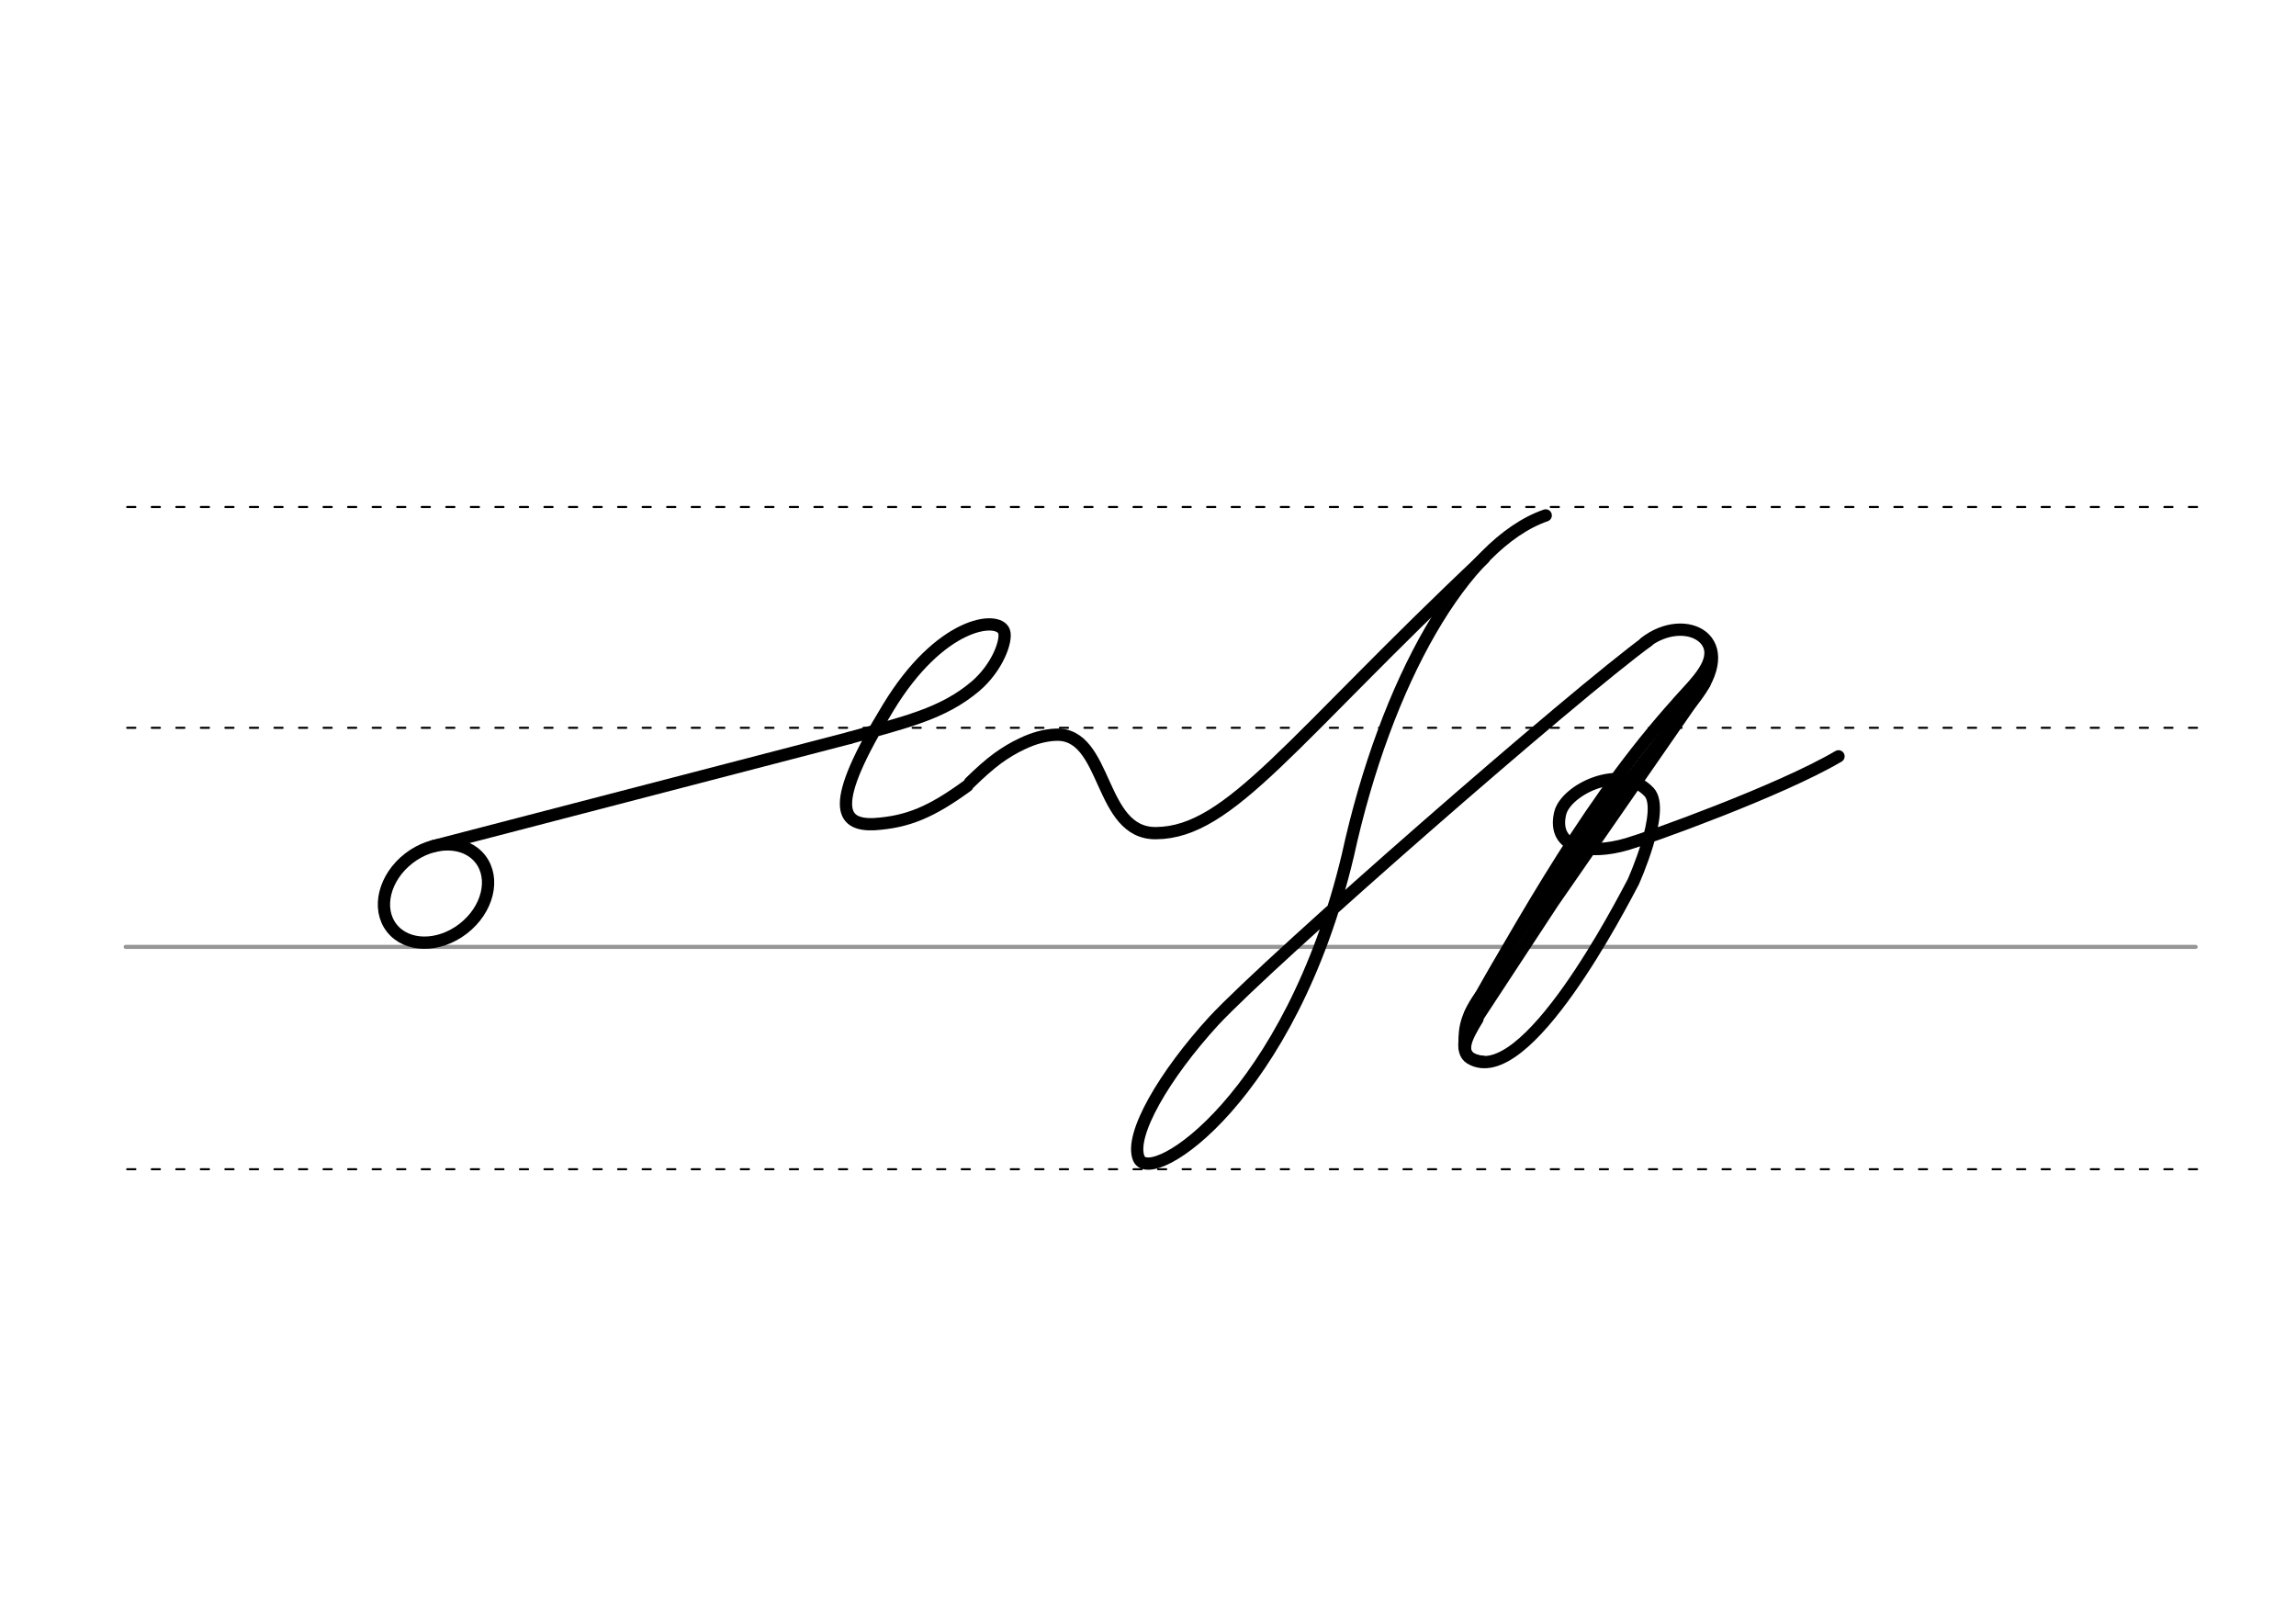 <svg height="210mm" viewBox="0 0 1052.4 744.1" width="297mm" xmlns="http://www.w3.org/2000/svg">
 <g fill="none" stroke-linecap="round">
  <g transform="translate(0 -308.268)">
   <path d="m57.6 742.2h948.8" stroke="#969696" stroke-width="1.875"/>
   <g stroke="#000" stroke-dasharray="3.75 7.5" stroke-miterlimit="2" stroke-width=".938">
    <path d="m58.3 844.1h948.8"/>
    <path d="m58.3 641.8h948.8"/>
    <path d="m58.3 540.6h948.8"/>
   </g>
  </g>
  <g stroke="#000">
   <g stroke-width="5.625">
    <path d="m755.5 293.6c-33.4 24.2-172 145.2-199.1 174.2-22.8 24.9-38.9 52.5-34.4 63.1 5.7 13.2 69.5-28.4 95.8-138.9 17.5-80 53.4-142.9 90.7-155.8" stroke-linejoin="round"/>
    <path d="m753.9 294.6c18.6-14.6 44.7-1.6 22 26.5-27.4 33.8-122 152-101.9 163.9 25.4 15 69.5-71.3 74.6-80.8 0 0 14.9-33 7.3-41.2-12.8-13.7-38.3-1.1-40.8 9.8-3.7 16.1 13.1 19.2 30.8 14 9.7-2.8 70-24.4 96.8-40.2" stroke-linejoin="round"/>
    <path d="m781.3 313.2-69.5 100.3-39.9 60.8"/>
    <path d="m781.4 308.9c-45.1 45.4-76 100.9-107.6 155.9"/>
   </g>
   <g stroke-width="3.75">
    <path d="m677.7 456.1c-7.7 10.8-7.5 17.5-7.2 24.1"/>
    <path d="m679.9 485.7c-12.1-1.2-7-9.8-1.8-18.4"/>
    <path d="m768.4 321.4c9.1-10.3 17.8-18.4 13.6-26.5"/>
   </g>
   <g stroke-linejoin="round" stroke-width="5.625">
    <ellipse cx="-92.493" cy="446.106" rx="25.729" ry="20.371" transform="matrix(.791 -.612 .612 .791 0 0)"/>
    <path d="m198.5 387.8 190.8-49.6"/>
    <path d="m389.3 338.2c25.1-7.2 42.6-10.8 57.8-23.7 10.2-8.7 14.6-21.2 13.1-25.2-2.8-7.3-29.3-4.3-53.1 35-27.6 45.1-21.8 54-6.5 53.4 15.6-1 26.3-5.6 42.8-17.6"/>
    <path d="m444.6 358.6c4.6-4.5 9-8.4 12.7-11.1 3.6-2.6 7.4-4.9 11.3-6.7 5-2.4 10.2-3.9 15.3-4.1 24-1 19.5 45.6 46.1 45.1 33.9-.3 61.8-42.7 150.2-126"/>
   </g>
  </g>
 </g>
</svg>
